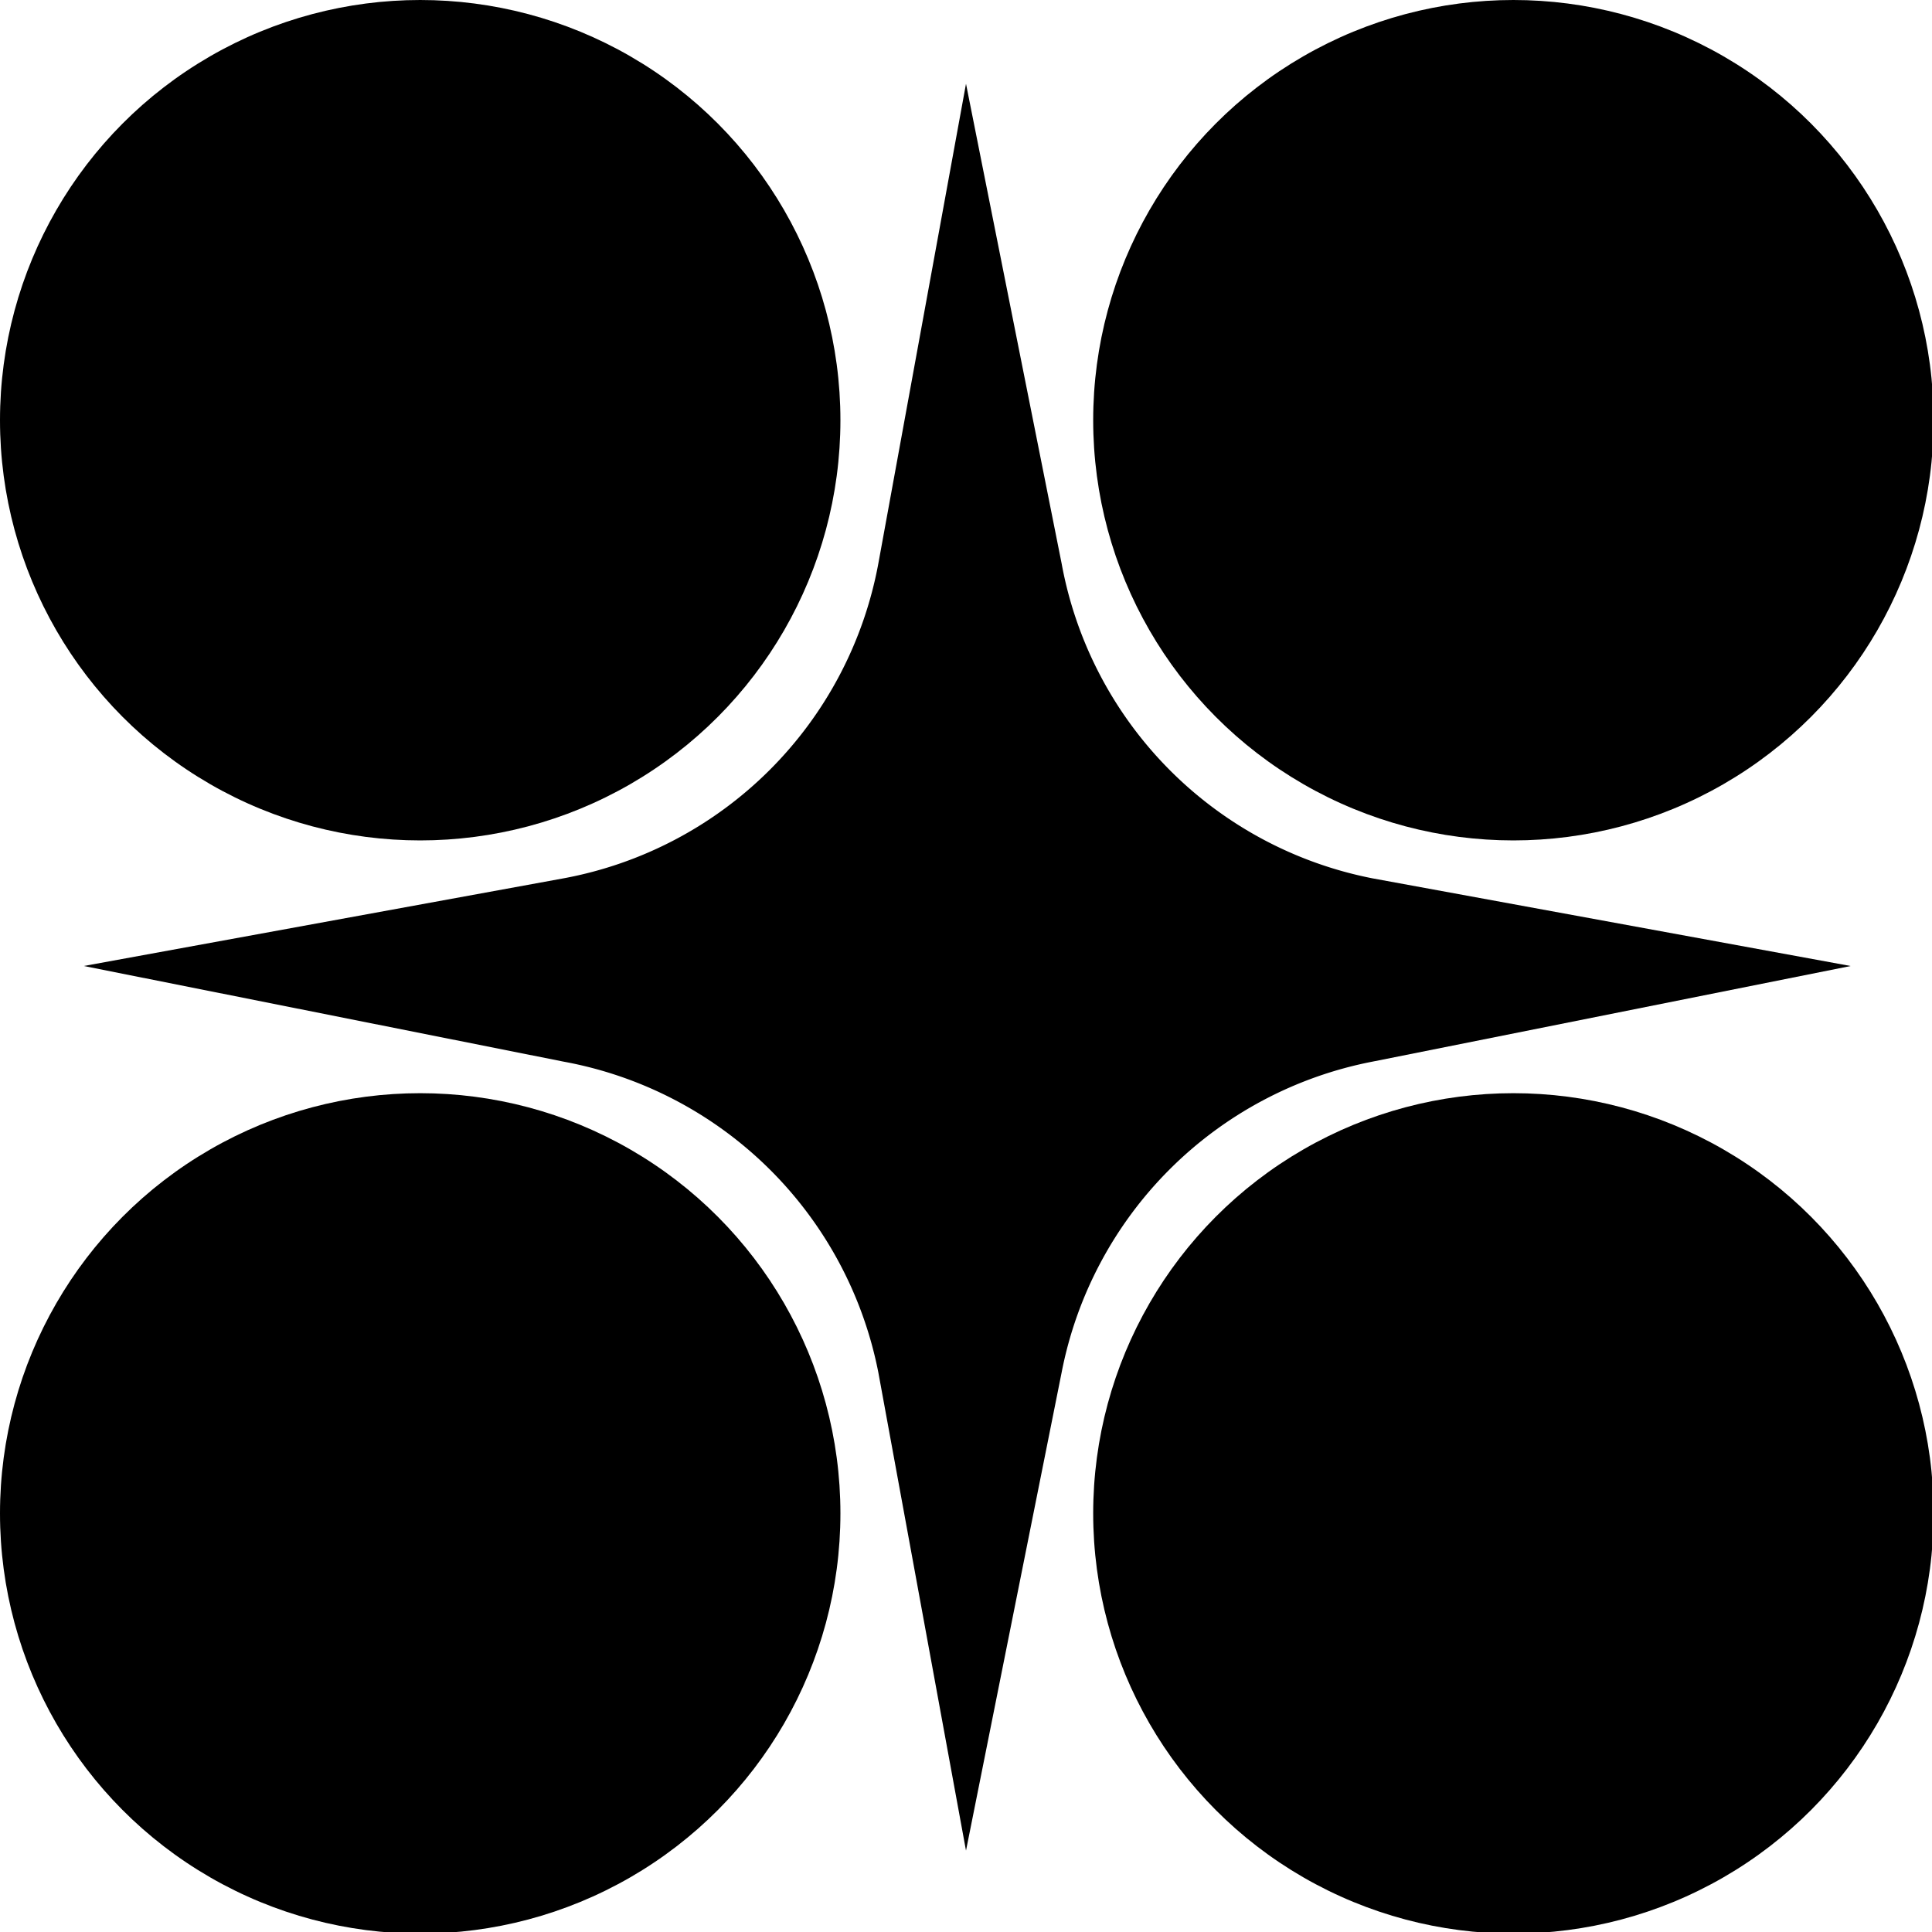 <svg viewBox="0 0 24 24" xmlns="http://www.w3.org/2000/svg">
  <g>
    <path
      d="M 150,261 139,201 A 49.3,49.3 45 0 0 99.5,162 L 39.3,150 99.5,139 A 49.3,49.3 135 0 0 139,99.5 l 11,-60.2 12,60.2 a 49.3,49.3 45 0 0 39,39.5 l 60,11 -60,12 a 49.3,49.3 135 0 0 -39,39 z"
      transform="matrix(0.099,0,0,0.099,-2.85,-2.85)"
    />
    <circle cx="5.22" cy="18.8" r="5.22" />
    <circle cx="18.8" cy="18.8" r="5.22" />
    <circle cx="18.8" cy="5.22" r="5.22" />
    <circle cx="5.22" cy="5.22" r="5.22" />
  </g>
</svg>
